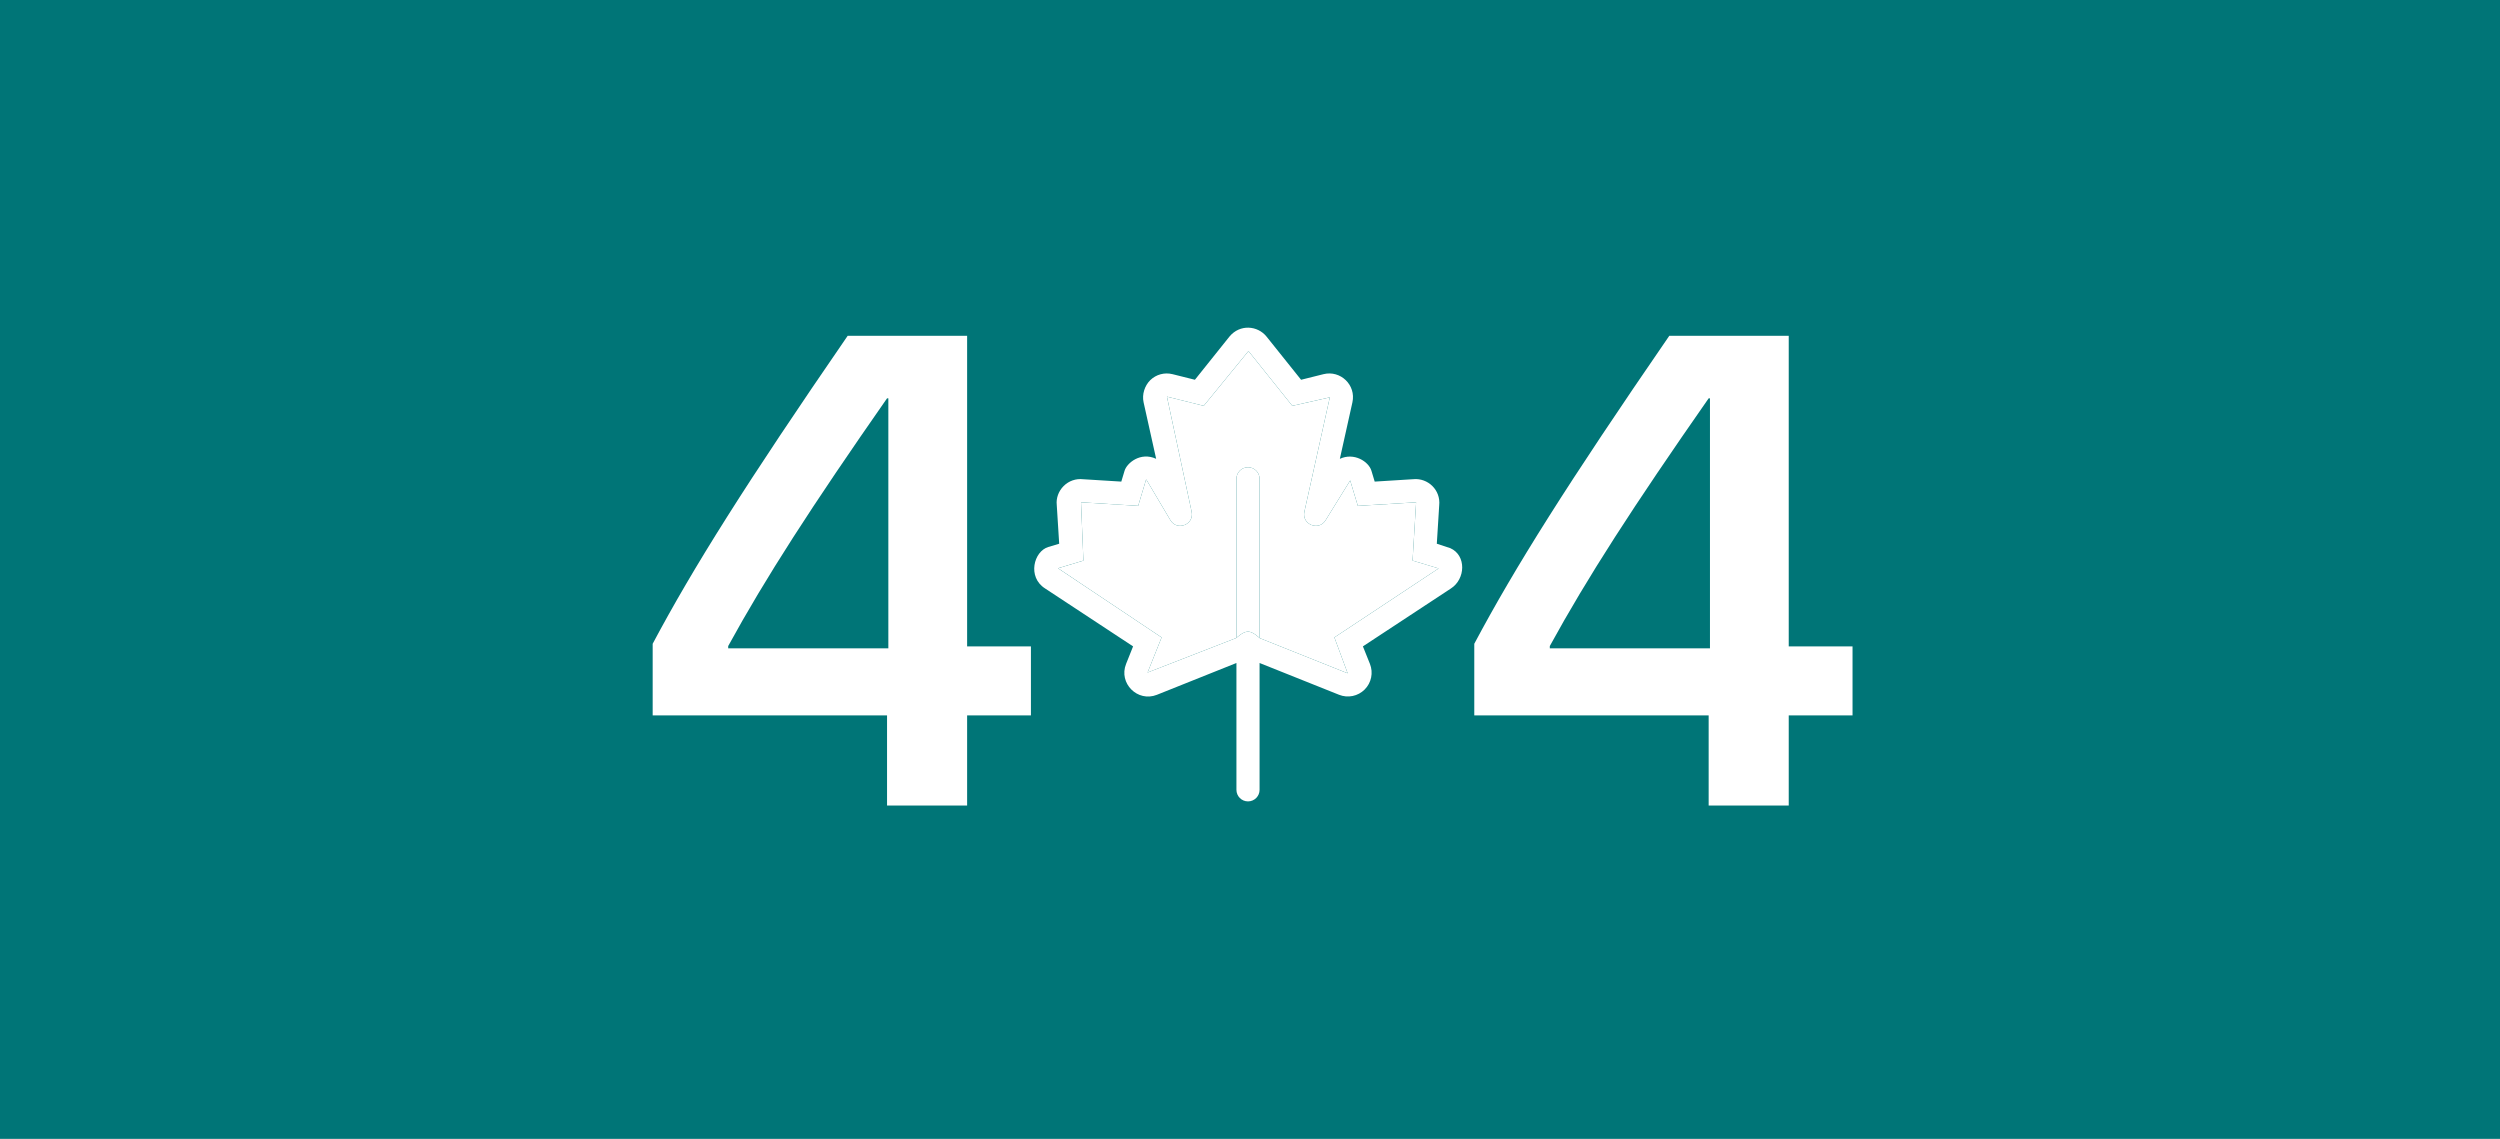 <svg width="540" height="246" viewBox="0 0 540 246" fill="none" xmlns="http://www.w3.org/2000/svg">
<rect width="540" height="246" fill="#007577"/>
<path d="M191.602 174H208.898V154.523H222.68V139.617H208.898V72.539H183.094C161.086 104.531 149.766 122.531 140.977 139.055V154.523H191.602V174ZM157.289 139.547C165.375 124.781 175.219 109.523 191.602 86.039H191.883V140.039H157.289V139.547ZM369.07 174H386.367V154.523H400.148V139.617H386.367V72.539H360.562C338.555 104.531 327.234 122.531 318.445 139.055V154.523H369.07V174ZM334.758 139.547C342.844 124.781 352.688 109.523 369.07 86.039H369.352V140.039H334.758V139.547Z" fill="white"/>
<path fill-rule="evenodd" clip-rule="evenodd" d="M281.034 82.03L285.868 80.822C289.547 79.903 292.949 83.168 292.121 86.907L289.407 99.109C292.462 97.674 295.633 99.687 296.228 101.683L296.934 104.026L305.273 103.506C308.441 103.199 311.231 105.86 310.867 109.175L310.352 117.444L313.262 118.401C316.757 119.94 316.593 125.077 313.376 127.126L294.388 139.617L295.905 143.399C296.666 145.314 296.218 147.485 294.769 148.934C293.324 150.379 291.152 150.841 289.232 150.069L272.067 143.206L272.067 170.602C272.069 171.292 271.788 171.918 271.336 172.369C270.884 172.821 270.259 173.102 269.568 173.101C268.188 173.102 267.069 171.983 267.069 170.602L267.069 143.206L249.899 150.075C245.723 151.744 241.562 147.583 243.232 143.408L244.746 139.618L225.731 127.102C221.856 124.637 223.294 119.088 226.439 118.15L228.784 117.443L228.258 109.057C228.099 107.618 228.637 106.093 229.745 104.984C230.872 103.857 232.402 103.344 233.936 103.514L242.201 104.025L242.908 101.681C243.396 100.041 246.32 97.535 249.728 99.103L247.017 86.91C246.628 85.162 247.272 83.292 248.445 82.124C249.73 80.874 251.529 80.389 253.267 80.821L258.101 82.029L265.561 72.702C267.826 69.964 271.655 70.313 273.573 72.704L281.034 82.03ZM286.338 112.352C284.889 114.788 281.134 113.293 281.746 110.535L287.24 85.825L279.136 87.658L269.67 75.829L260.002 87.658L252.057 85.673L257.393 110.535C257.995 113.307 254.246 114.78 252.801 112.352L247.625 103.62L247.555 103.586L245.847 109.26L233.501 108.496L234.017 121.09L228.53 122.742L250.905 137.686L247.876 145.263L267.068 137.793C267.068 137.793 268.455 136.421 269.569 136.425C270.686 136.428 272.067 137.821 272.067 137.821L291.095 145.429L288.227 137.686L310.737 122.781L305.114 121.086L305.88 108.5L293.292 109.265L291.639 103.78L286.338 112.352Z" fill="white"/>
<path d="M286.338 112.352C284.889 114.788 281.134 113.293 281.746 110.535L287.24 85.825L279.136 87.658L269.67 75.829L260.002 87.658L252.057 85.673L257.393 110.535C257.995 113.307 254.246 114.78 252.801 112.352L247.625 103.62L247.555 103.586L245.847 109.26L233.501 108.496L234.017 121.09L228.53 122.742L250.905 137.686L247.876 145.263L267.068 137.793L267.069 103.429C267.069 102.048 268.187 100.93 269.568 100.93C270.948 100.928 272.067 102.048 272.067 103.429L272.067 137.821L291.095 145.429L288.227 137.686L310.737 122.781L305.114 121.086L305.88 108.5L293.292 109.265L291.639 103.78L286.338 112.352Z" fill="white"/>
<path d="M272.067 137.821L272.067 103.429C272.067 102.048 270.948 100.928 269.568 100.93C268.187 100.93 267.069 102.048 267.069 103.429L267.068 137.793C267.068 137.793 268.455 136.421 269.569 136.425C270.686 136.428 272.067 137.821 272.067 137.821Z" fill="white"/>
</svg>
